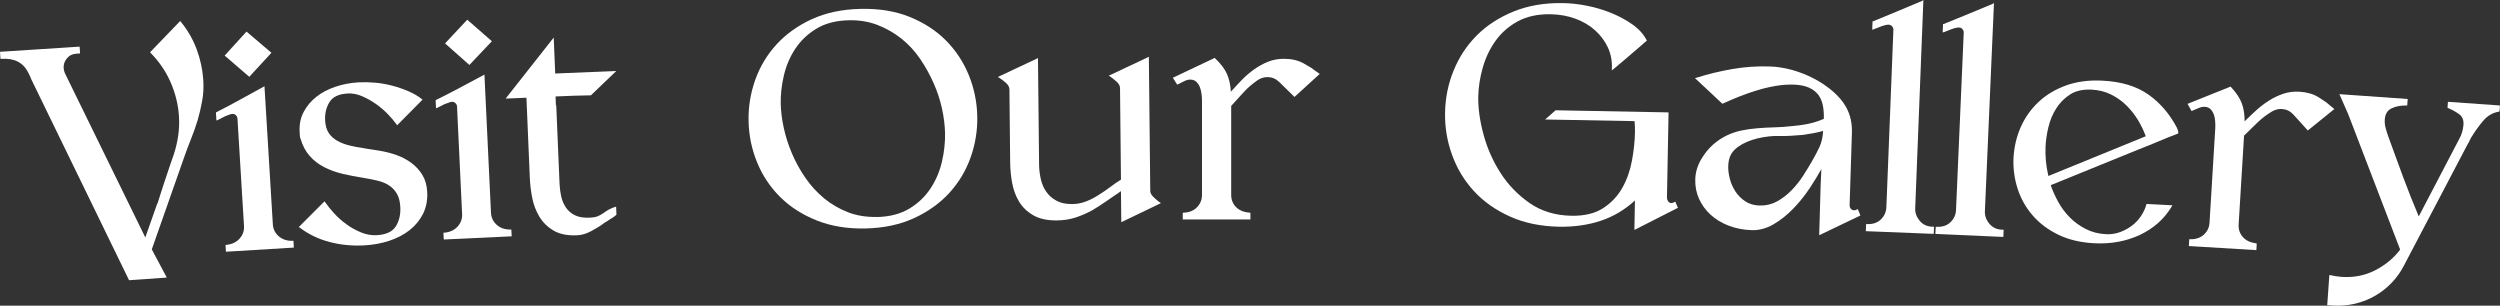 <svg width="1055" height="129" viewBox="0 0 1055 129" fill="none" xmlns="http://www.w3.org/2000/svg">
<rect x="0" y="0" width="1055" height="129" fill="#333333" stroke="none"/>
<g clip-path="url(#clip0_175_52)">
<path d="M54.453 118.229L13.296 33.663C13.077 33.148 12.879 32.652 12.661 32.136C12.442 31.62 12.204 31.124 11.907 30.608C9.783 26.383 6.013 24.459 0.615 24.836H0.198L0 21.86L33.596 19.678L33.795 22.555L32.227 22.654C30.481 22.773 29.131 23.467 28.159 24.717C27.187 25.967 26.77 27.276 26.849 28.684C26.909 29.478 27.087 30.192 27.385 30.886L61.319 100.197C62.112 97.876 62.926 95.575 63.74 93.333C64.553 91.091 65.347 88.81 66.161 86.469L66.498 85.656V85.795C66.796 84.803 67.193 83.494 67.748 81.828C68.284 80.181 68.84 78.455 69.435 76.65C70.229 74.23 71.003 71.909 71.777 69.668C72.551 67.426 73.067 65.899 73.364 65.105C74.237 62.427 74.853 59.729 75.23 57.031C75.607 54.334 75.706 51.596 75.507 48.799C75.17 44.018 73.999 39.297 71.975 34.675C69.951 30.053 67.093 25.887 63.442 22.198L63.303 22.079L76.043 8.867L76.341 9.244C79.198 12.716 81.421 16.564 82.989 20.789C84.556 25.015 85.469 29.26 85.767 33.525C85.985 36.659 85.846 39.634 85.33 42.471C84.834 45.308 84.179 48.065 83.405 50.743C82.552 53.52 81.58 56.258 80.488 58.956C79.397 61.653 78.345 64.49 77.333 67.446L64.057 105.235L70.388 117.138L54.453 118.248V118.229Z" fill="white"/>
<path d="M95.352 106.207L95.173 103.331H95.57C97.912 103.073 99.777 102.2 101.126 100.672C102.476 99.145 103.091 97.379 102.972 95.376L100.213 50.029C100.174 49.513 99.956 49.037 99.539 48.62C99.122 48.203 98.606 48.025 97.991 48.065C97.634 48.084 97.237 48.203 96.76 48.402C96.284 48.6 95.709 48.819 95.034 49.037C94.439 49.334 93.863 49.632 93.308 49.929C92.752 50.227 92.276 50.465 91.839 50.683L91.323 50.842L91.125 47.45L91.383 47.311C94.697 45.625 97.991 43.879 101.305 42.054C104.599 40.229 107.873 38.444 111.088 36.678L111.604 36.381L115.136 94.662C115.255 96.665 116.089 98.351 117.617 99.7C119.145 101.049 121.129 101.704 123.57 101.625H123.828L124.007 104.481L95.371 106.227L95.352 106.207ZM94.796 23.467L104.024 13.33L114.541 22.277L105.194 32.413L94.816 23.467H94.796Z" fill="white"/>
<path d="M125.991 95.912L136.945 84.962L137.223 85.339C138.275 86.866 139.565 88.453 141.093 90.12C142.621 91.786 144.347 93.313 146.252 94.682C148.157 96.071 150.221 97.201 152.404 98.094C154.587 98.987 156.77 99.364 158.953 99.245C162.961 99.026 165.68 97.757 167.069 95.456C168.478 93.154 169.093 90.477 168.934 87.422C168.815 85.16 168.359 83.315 167.585 81.927C166.811 80.518 165.759 79.368 164.449 78.436C163.14 77.503 161.532 76.809 159.687 76.333C157.821 75.857 155.698 75.44 153.317 75.043C150.32 74.587 147.403 74.032 144.565 73.357C141.728 72.683 139.128 71.731 136.747 70.501C134.365 69.271 132.341 67.704 130.655 65.779C128.968 63.855 127.718 61.475 126.864 58.638C126.666 58.222 126.547 57.745 126.527 57.21L126.448 55.643C126.269 52.508 126.845 49.692 128.154 47.232C129.464 44.752 131.25 42.63 133.512 40.844C135.774 39.059 138.453 37.651 141.549 36.599C144.645 35.568 147.879 34.953 151.293 34.754C153.555 34.635 155.896 34.675 158.317 34.893C160.738 35.111 163.12 35.528 165.461 36.143C167.803 36.758 170.085 37.532 172.268 38.464C174.451 39.396 176.376 40.507 178.023 41.816L178.301 42.054L167.605 52.866L167.327 52.489C166.374 51.14 165.144 49.672 163.616 48.105C162.088 46.538 160.381 45.09 158.536 43.8C156.67 42.511 154.726 41.42 152.721 40.567C150.717 39.714 148.693 39.337 146.689 39.456C142.938 39.654 140.378 40.884 139.009 43.145C137.64 45.407 137.044 47.966 137.203 50.842C137.322 53.024 137.838 54.79 138.731 56.139C139.644 57.488 140.835 58.579 142.323 59.412C143.811 60.245 145.498 60.9 147.403 61.376C149.308 61.852 151.372 62.229 153.575 62.546C154.626 62.744 155.738 62.943 156.889 63.082C158.04 63.24 159.131 63.419 160.203 63.617C162.663 64.014 165.065 64.629 167.386 65.462C169.708 66.295 171.792 67.406 173.657 68.795C175.522 70.183 177.05 71.869 178.261 73.853C179.452 75.837 180.146 78.237 180.285 81.014C180.464 84.406 179.888 87.461 178.559 90.159C177.209 92.857 175.324 95.158 172.903 97.082C170.462 99.007 167.605 100.514 164.291 101.605C160.977 102.696 157.444 103.351 153.714 103.549C148.653 103.827 143.772 103.351 139.069 102.121C134.365 100.891 130.139 98.848 126.408 95.991L126.011 95.872L125.991 95.912Z" fill="white"/>
<path d="M187.27 101.069L187.131 98.193H187.528C189.87 97.975 191.735 97.122 193.104 95.614C194.474 94.106 195.109 92.361 195.009 90.338L192.866 44.95C192.846 44.435 192.628 43.959 192.211 43.542C191.795 43.126 191.279 42.927 190.683 42.967C190.326 42.967 189.929 43.086 189.453 43.284C188.977 43.483 188.401 43.681 187.707 43.899C187.111 44.197 186.536 44.474 185.98 44.772C185.425 45.069 184.929 45.307 184.512 45.506L183.996 45.665L183.837 42.273L184.095 42.134C187.429 40.487 190.763 38.781 194.077 37.016C197.411 35.25 200.685 33.485 203.92 31.759L204.435 31.481L207.194 89.802C207.293 91.805 208.087 93.492 209.595 94.86C211.103 96.229 213.088 96.904 215.528 96.864H215.786L215.925 99.72L187.27 101.069ZM187.806 18.329L197.173 8.312L207.571 17.397L198.085 27.415L187.826 18.329H187.806Z" fill="white"/>
<path d="M260.118 90.615L259.999 90.754C259.146 91.488 258.352 92.043 257.578 92.42C256.824 92.976 256.011 93.492 255.157 93.968C253.55 95.178 251.705 96.348 249.601 97.479C247.498 98.61 245.454 99.225 243.449 99.304C239.441 99.463 236.147 98.808 233.607 97.3C231.047 95.793 229.042 93.829 227.594 91.389C226.145 88.969 225.133 86.291 224.577 83.395C224.022 80.498 223.684 77.741 223.585 75.123L222.156 41.241L213.385 41.598L233.666 15.85L234.301 31.025L260.079 29.954L249.363 40.229H249.224C246.684 40.249 244.203 40.309 241.763 40.408C239.322 40.507 236.881 40.606 234.44 40.705L234.599 44.494H234.738L236.127 77.463C236.206 79.288 236.424 81.074 236.801 82.799C237.179 84.525 237.833 86.092 238.766 87.501C239.699 88.909 240.969 90 242.576 90.814C244.184 91.627 246.247 91.964 248.787 91.865C250.177 91.805 251.268 91.627 252.042 91.329C252.816 91.032 253.55 90.655 254.225 90.199C254.899 89.742 255.673 89.227 256.527 88.651C256.963 88.453 257.38 88.235 257.817 88.017C258.233 87.779 258.809 87.56 259.483 87.362L259.999 87.203L260.138 90.595L260.118 90.615Z" fill="white"/>
<path d="M315.901 51.219C315.762 45.188 316.694 39.376 318.699 33.742C320.703 28.109 323.699 23.11 327.708 18.726C331.717 14.362 336.678 10.811 342.591 8.093C348.505 5.376 355.351 3.928 363.13 3.749C370.889 3.57 377.795 4.681 383.847 7.121C389.88 9.561 394.98 12.854 399.147 17.04C403.315 21.225 406.529 26.085 408.792 31.6C411.054 37.135 412.264 42.907 412.403 48.938C412.542 54.968 411.61 60.78 409.605 66.414C407.601 72.048 404.605 77.047 400.596 81.431C396.587 85.795 391.626 89.346 385.713 92.063C379.799 94.781 372.993 96.229 365.313 96.408C357.633 96.586 350.747 95.455 344.655 93.035C338.563 90.595 333.423 87.302 329.216 83.117C325.009 78.931 321.775 74.091 319.512 68.556C317.23 63.022 316.04 57.249 315.901 51.219ZM370.036 91.587C375.453 91.468 379.998 90.278 383.709 88.056C387.419 85.835 390.396 82.978 392.678 79.526C394.96 76.075 396.568 72.286 397.52 68.14C398.473 64.014 398.889 59.987 398.81 56.059C398.731 52.826 398.294 49.414 397.52 45.803C396.726 42.193 395.556 38.622 393.988 35.092C392.42 31.541 390.535 28.148 388.312 24.875C386.09 21.602 383.47 18.766 380.454 16.346C377.418 13.925 374.064 12.001 370.353 10.553C366.642 9.105 362.574 8.45 358.129 8.55C352.712 8.669 348.167 9.879 344.457 12.14C340.746 14.402 337.789 17.258 335.547 20.67C333.304 24.082 331.717 27.851 330.764 31.977C329.812 36.103 329.375 40.09 329.474 43.919C329.554 47.053 329.97 50.425 330.764 54.036C331.538 57.646 332.709 61.237 334.237 64.827C335.765 68.418 337.65 71.849 339.912 75.103C342.174 78.376 344.794 81.232 347.771 83.692C350.747 86.152 354.101 88.096 357.792 89.544C361.503 90.992 365.571 91.647 370.016 91.548L370.036 91.587Z" fill="white"/>
<path d="M473.186 93.769L473.047 80.677C471.043 82.006 469.078 83.355 467.134 84.724C465.189 86.092 463.165 87.402 461.081 88.651C458.819 89.901 456.477 90.933 454.037 91.746C451.596 92.559 448.937 92.976 446.059 93.016C441.951 93.055 438.598 92.341 436.018 90.833C433.418 89.326 431.414 87.382 430.005 85.001C428.576 82.621 427.624 79.983 427.108 77.106C426.592 74.23 426.334 71.433 426.294 68.735L425.977 37.71C425.977 36.758 425.481 35.845 424.508 34.972C423.536 34.119 422.564 33.386 421.611 32.77L421.075 32.513L421.591 32.255C424.29 31.005 426.929 29.755 429.549 28.506C432.148 27.256 434.807 26.006 437.506 24.756L438.022 24.498L438.498 69.528C438.518 71.532 438.756 73.536 439.213 75.539C439.669 77.543 440.423 79.328 441.495 80.875C442.567 82.442 443.995 83.712 445.801 84.684C447.607 85.676 449.849 86.152 452.568 86.112C454.572 86.092 456.497 85.716 458.323 85.001C460.149 84.287 461.895 83.394 463.542 82.323C465.268 81.252 466.896 80.141 468.424 78.991C469.932 77.84 471.48 76.769 473.047 75.797L472.65 37.174C472.65 36.222 472.154 35.31 471.182 34.437C470.21 33.584 469.277 32.85 468.404 32.235L467.868 31.977L468.384 31.719C471.083 30.469 473.722 29.22 476.341 27.97C478.941 26.72 481.6 25.471 484.299 24.221L484.815 23.963L485.41 80.657C485.41 81.451 485.906 82.303 486.879 83.256C487.851 84.208 488.724 84.942 489.518 85.458L489.915 85.716L473.226 93.749L473.186 93.769Z" fill="white"/>
<path d="M499.123 92.639V89.763H499.381C501.821 89.683 503.746 88.91 505.135 87.462C506.525 86.013 507.239 84.308 507.239 82.284V42.352C507.239 41.559 507.179 40.646 507.041 39.595C506.902 38.544 506.663 37.591 506.326 36.719C505.969 35.846 505.473 35.112 504.818 34.497C504.163 33.882 503.31 33.584 502.258 33.584C501.464 33.584 500.651 33.803 499.778 34.239C499.341 34.417 498.904 34.636 498.468 34.894C498.031 35.151 497.595 35.37 497.158 35.548L496.761 35.687L494.936 32.811L512.617 24.439L512.875 24.697C515.236 26.959 516.863 29.141 517.796 31.244C518.709 33.346 519.265 35.826 519.423 38.702C520.912 37.036 522.46 35.389 524.067 33.723C525.674 32.057 527.401 30.589 529.246 29.28C531.092 27.97 533.017 26.899 535.08 26.066C537.124 25.233 539.387 24.816 541.828 24.816C544.963 24.816 547.682 25.431 549.944 26.641C550.559 26.998 551.115 27.316 551.65 27.633C552.166 27.951 552.742 28.268 553.357 28.625C553.873 29.061 554.409 29.458 554.925 29.795C555.441 30.152 556.016 30.549 556.631 30.966L556.889 31.224L546.273 40.904L539.724 34.497C538.335 33.188 536.708 32.533 534.882 32.533C533.394 32.533 532.005 32.969 530.695 33.842C528.512 35.33 526.547 37.036 524.801 38.94C523.055 40.864 521.309 42.789 519.562 44.693V82.264C519.562 84.268 520.237 85.974 521.586 87.362C522.936 88.751 524.841 89.544 527.282 89.723L527.679 89.862V92.619H499.123V92.639Z" fill="white"/>
<path d="M652.082 50.386L656.468 46.537L704.134 47.43L703.459 83.434C703.459 83.95 703.618 84.466 703.955 84.942C704.292 85.438 704.729 85.676 705.245 85.695C705.503 85.695 705.741 85.656 705.959 85.576C706.178 85.497 706.376 85.418 706.555 85.319L706.952 85.061L708.083 87.699L689.707 97.042L689.945 84.605C685.679 88.532 680.856 91.389 675.498 93.174C670.14 94.959 664.306 95.773 658.036 95.674C650.177 95.535 643.212 94.087 637.159 91.349C631.087 88.612 626.027 85.041 621.959 80.597C617.891 76.154 614.815 71.056 612.751 65.303C610.667 59.55 609.695 53.619 609.814 47.509C609.933 41.32 611.124 35.409 613.426 29.775C615.708 24.141 618.962 19.202 623.189 14.957C627.416 10.712 632.615 7.339 638.767 4.84C644.918 2.34 651.943 1.15 659.782 1.309C662.838 1.368 666.112 1.726 669.585 2.4C673.058 3.074 676.451 4.086 679.745 5.395C683.039 6.724 686.036 8.331 688.754 10.216C691.473 12.1 693.497 14.322 694.847 16.881L694.966 17.02L694.827 17.278C692.525 19.242 690.203 21.225 687.901 23.229C685.599 25.232 683.238 27.216 680.856 29.18L680.202 29.696V28.902C680.36 25.768 679.805 22.832 678.554 20.095C677.304 17.357 675.498 14.957 673.196 12.854C670.895 10.751 668.116 9.125 664.902 7.915C661.687 6.724 658.214 6.09 654.464 6.01C648.967 5.911 644.303 6.923 640.453 9.026C636.624 11.128 633.488 13.886 631.067 17.298C628.646 20.709 626.86 24.479 625.689 28.664C624.519 32.83 623.903 36.877 623.824 40.804C623.745 45.605 624.459 50.901 626.027 56.694C627.575 62.486 629.956 67.902 633.19 72.94C636.405 77.979 640.513 82.224 645.474 85.676C650.435 89.127 656.309 90.913 663.116 91.052C668.612 91.151 673.097 90.079 676.53 87.838C679.983 85.596 682.662 82.74 684.607 79.288C686.552 75.837 687.901 72.008 688.675 67.842C689.449 63.676 689.866 59.749 689.945 56.079C689.945 55.206 689.945 54.373 689.945 53.599C689.905 52.806 689.866 51.992 689.786 51.12L652.082 50.425V50.386Z" fill="white"/>
<path d="M767.715 99.344V98.689C767.873 94.067 768.012 89.504 768.112 85.021C768.211 80.518 768.37 75.976 768.608 71.354C767.298 73.754 765.651 76.472 763.627 79.507C761.603 82.542 759.321 85.398 756.741 88.056C754.161 90.715 751.383 92.936 748.406 94.662C745.43 96.408 742.354 97.221 739.218 97.122C735.726 97.003 732.491 96.388 729.515 95.237C726.538 94.087 723.978 92.559 721.874 90.615C719.751 88.671 718.124 86.41 716.973 83.851C715.822 81.292 715.306 78.515 715.405 75.559C715.505 72.683 716.318 69.906 717.886 67.247C719.354 64.768 721.001 62.725 722.807 61.118C724.613 59.511 726.518 58.222 728.562 57.23C730.606 56.238 732.729 55.524 734.912 55.068C737.115 54.611 739.397 54.294 741.758 54.115C744.041 53.917 746.382 53.798 748.783 53.738C751.184 53.679 753.566 53.52 755.947 53.242C758.309 53.064 760.63 52.747 762.912 52.29C765.195 51.834 767.457 51.12 769.659 50.148C769.719 48.144 769.58 46.26 769.243 44.494C768.905 42.729 768.251 41.241 767.298 39.972C766.326 38.722 765.016 37.71 763.329 36.956C761.642 36.203 759.499 35.786 756.88 35.707C754.439 35.627 751.919 35.806 749.319 36.262C746.72 36.698 744.12 37.313 741.52 38.107C738.921 38.9 736.4 39.773 733.96 40.745C731.519 41.717 729.237 42.689 727.113 43.681L726.855 43.8L715.266 32.949L715.802 32.83C720.823 31.243 725.943 30.013 731.122 29.121C736.301 28.228 741.56 27.871 746.878 28.049C749.934 28.149 753.07 28.645 756.265 29.517C759.46 30.41 762.535 31.62 765.452 33.148C768.37 34.675 771.029 36.46 773.41 38.504C775.791 40.547 777.637 42.729 778.966 45.03C779.959 46.815 780.633 48.62 781.03 50.465C781.427 52.31 781.566 54.195 781.506 56.119L780.534 86.608C780.534 87.124 780.673 87.62 781.01 88.056C781.348 88.513 781.824 88.731 782.419 88.751C782.856 88.751 783.253 88.651 783.61 88.394L784.007 88.275L785.098 90.933L767.675 99.284L767.715 99.344ZM769.382 55.246C767.973 55.643 766.564 55.96 765.155 56.218C763.746 56.476 762.297 56.714 760.809 56.932C759.142 57.051 757.475 57.17 755.808 57.289C754.141 57.408 752.474 57.448 750.827 57.388C747.95 57.289 744.894 57.646 741.679 58.4C738.464 59.174 735.746 60.344 733.503 61.931C731.975 63.022 730.923 64.212 730.308 65.502C729.693 66.791 729.376 68.319 729.316 70.064C729.257 71.731 729.495 73.516 729.991 75.46C730.487 77.404 731.301 79.189 732.372 80.836C733.444 82.482 734.833 83.851 736.5 84.962C738.167 86.053 740.131 86.648 742.413 86.727C745.112 86.807 747.612 86.231 749.875 85.001C752.137 83.772 754.201 82.185 756.046 80.28C757.892 78.376 759.539 76.313 760.968 74.091C762.396 71.869 763.607 69.846 764.639 68.061C766.028 65.66 767.119 63.578 767.913 61.812C768.707 60.047 769.203 57.864 769.362 55.246H769.382Z" fill="white"/>
<path d="M787.38 97.578L787.499 94.563H787.896C790.337 94.682 792.282 94.007 793.75 92.579C795.199 91.151 795.973 89.445 796.052 87.422L799.009 12.597C799.009 12.081 798.85 11.585 798.473 11.129C798.096 10.672 797.6 10.434 796.985 10.414C796.29 10.395 795.278 10.613 793.949 11.089C793.334 11.327 792.718 11.565 792.143 11.803C791.567 12.041 791.052 12.239 790.615 12.398L790.079 12.517L790.218 8.986H790.476C793.949 7.558 797.402 6.13 800.874 4.682C804.347 3.253 807.76 1.805 811.134 0.377L811.67 0L808.217 87.918C808.137 89.842 808.792 91.607 810.162 93.234C811.531 94.861 813.416 95.674 815.758 95.674H816.155L816.035 98.689L787.38 97.558V97.578Z" fill="white"/>
<path d="M816.73 98.729L816.869 95.714H817.266C819.707 95.833 821.651 95.178 823.12 93.75C824.588 92.322 825.362 90.616 825.442 88.612L828.696 13.787C828.716 13.271 828.537 12.775 828.18 12.319C827.803 11.863 827.307 11.625 826.712 11.605C826.017 11.585 825.005 11.783 823.675 12.259C823.06 12.498 822.445 12.736 821.87 12.974C821.294 13.212 820.778 13.41 820.342 13.569L819.806 13.668L819.965 10.137H820.223C823.695 8.729 827.168 7.3 830.641 5.892C834.114 4.464 837.547 3.055 840.92 1.627L841.456 1.25L837.626 89.148C837.547 91.072 838.182 92.837 839.551 94.464C840.92 96.091 842.786 96.924 845.147 96.944H845.544L845.405 99.979L816.75 98.729H816.73Z" fill="white"/>
<path d="M865.388 78.118C866.221 80.518 867.313 82.918 868.623 85.299C869.952 87.679 871.56 89.841 873.465 91.766C875.37 93.69 877.612 95.317 880.172 96.626C882.732 97.935 885.57 98.669 888.705 98.828C890.789 98.927 892.773 98.649 894.658 97.955C896.524 97.26 898.21 96.348 899.719 95.198C901.227 94.047 902.497 92.698 903.529 91.131C904.561 89.564 905.315 87.977 905.751 86.33L905.89 86.072L916.745 86.628L916.467 87.144C913.312 92.4 908.847 96.388 903.072 99.105C897.298 101.823 890.868 103.013 883.804 102.656C878.049 102.359 872.988 101.168 868.643 99.066C864.297 96.963 860.665 94.245 857.788 90.913C854.89 87.58 852.767 83.791 851.418 79.586C850.068 75.361 849.493 71.036 849.711 66.593C849.949 62.07 850.941 57.765 852.727 53.699C854.513 49.632 857.014 46.101 860.229 43.066C863.443 40.031 867.313 37.71 871.857 36.063C876.402 34.417 881.541 33.742 887.296 34.04C895.135 34.437 901.544 36.361 906.485 39.813C911.427 43.264 915.455 47.886 918.571 53.738C918.729 54.095 918.888 54.472 919.047 54.869C919.206 55.266 919.265 55.682 919.245 56.119V56.257L919.106 56.377C916.249 57.448 913.491 58.559 910.812 59.689C908.133 60.82 905.414 61.931 902.636 63.002L865.408 78.138L865.388 78.118ZM905.513 57.487C904.66 55.166 903.568 52.885 902.199 50.624C900.83 48.362 899.203 46.319 897.337 44.474C895.472 42.629 893.309 41.102 890.888 39.892C888.467 38.682 885.709 37.988 882.672 37.829C879.001 37.65 875.985 38.325 873.584 39.852C871.183 41.4 869.238 43.363 867.71 45.783C866.182 48.204 865.09 50.822 864.416 53.679C863.741 56.535 863.344 59.213 863.225 61.752C863.027 65.859 863.423 70.024 864.416 74.269L905.533 57.487H905.513Z" fill="white"/>
<path d="M923.691 103.827L923.869 100.951H924.127C926.568 101.03 928.533 100.375 930.021 99.027C931.509 97.678 932.303 95.992 932.422 93.988L934.843 54.136C934.883 53.342 934.883 52.429 934.823 51.378C934.764 50.327 934.585 49.355 934.287 48.462C933.99 47.569 933.533 46.796 932.918 46.141C932.303 45.486 931.469 45.13 930.418 45.07C929.624 45.03 928.791 45.189 927.898 45.566C927.441 45.725 927.005 45.903 926.548 46.141C926.092 46.379 925.655 46.558 925.199 46.716L924.802 46.816L923.155 43.82L941.312 36.54L941.55 36.818C943.773 39.218 945.261 41.499 946.055 43.642C946.849 45.784 947.226 48.303 947.226 51.2C948.813 49.633 950.46 48.065 952.167 46.518C953.874 44.971 955.699 43.582 957.604 42.392C959.509 41.202 961.514 40.25 963.617 39.535C965.721 38.841 967.983 38.563 970.424 38.702C973.559 38.901 976.218 39.674 978.421 41.023C979.016 41.42 979.552 41.777 980.068 42.114C980.584 42.452 981.12 42.809 981.715 43.205C982.211 43.681 982.707 44.098 983.203 44.475C983.7 44.852 984.255 45.288 984.831 45.764L985.069 46.042L973.896 55.068L967.745 48.264C966.435 46.875 964.848 46.121 963.022 46.002C961.534 45.903 960.125 46.26 958.755 47.054C956.493 48.403 954.429 49.989 952.564 51.795C950.699 53.6 948.833 55.425 946.988 57.23L944.706 94.742C944.587 96.745 945.162 98.491 946.432 99.959C947.702 101.447 949.548 102.339 951.969 102.657L952.346 102.815L952.187 105.553L923.691 103.827Z" fill="white"/>
<path d="M982.092 128.762L982.985 116.086L983.501 116.126C984.969 116.483 986.478 116.721 988.045 116.84C993.264 117.217 998.047 116.265 1002.35 114.043C1006.66 111.821 1010.17 108.905 1012.87 105.334L991.915 50.703C991.26 48.898 990.526 47.152 989.732 45.427C988.938 43.701 988.164 41.955 987.41 40.15L987.172 39.733L1016.05 41.777L1015.85 44.514H1015.45C1012.99 44.494 1010.91 44.911 1009.2 45.744C1007.47 46.577 1006.54 48.144 1006.38 50.406C1006.3 51.636 1006.4 52.806 1006.72 53.976C1007.04 55.127 1007.41 56.337 1007.85 57.606C1009.89 63.26 1011.96 68.874 1014.02 74.448C1016.09 80.022 1018.31 85.636 1020.71 91.329L1037.85 58.539C1038.85 56.773 1039.42 54.809 1039.58 52.627C1039.72 50.723 1039.16 49.275 1037.91 48.303C1036.66 47.351 1035.08 46.438 1033.11 45.605L1032.85 45.447L1033.03 42.967L1054.98 44.514L1054.8 46.994L1054.52 47.113C1051.96 47.549 1049.78 48.799 1048.01 50.862C1046.25 52.925 1044.72 55.008 1043.43 57.111C1042.93 57.785 1042.54 58.479 1042.24 59.194C1041.92 59.908 1041.57 60.562 1041.19 61.157L1014.34 112.297C1013.03 114.836 1011.34 117.157 1009.32 119.3C1007.29 121.422 1004.97 123.267 1002.37 124.775C999.773 126.302 996.916 127.433 993.8 128.167C990.685 128.901 987.43 129.159 984.037 128.921L982.072 128.782L982.092 128.762Z" fill="white"/>
</g>
<defs>
<clipPath id="clip0_175_52">
<rect width="1055" height="129" fill="white"/>
</clipPath>
</defs>
</svg>
